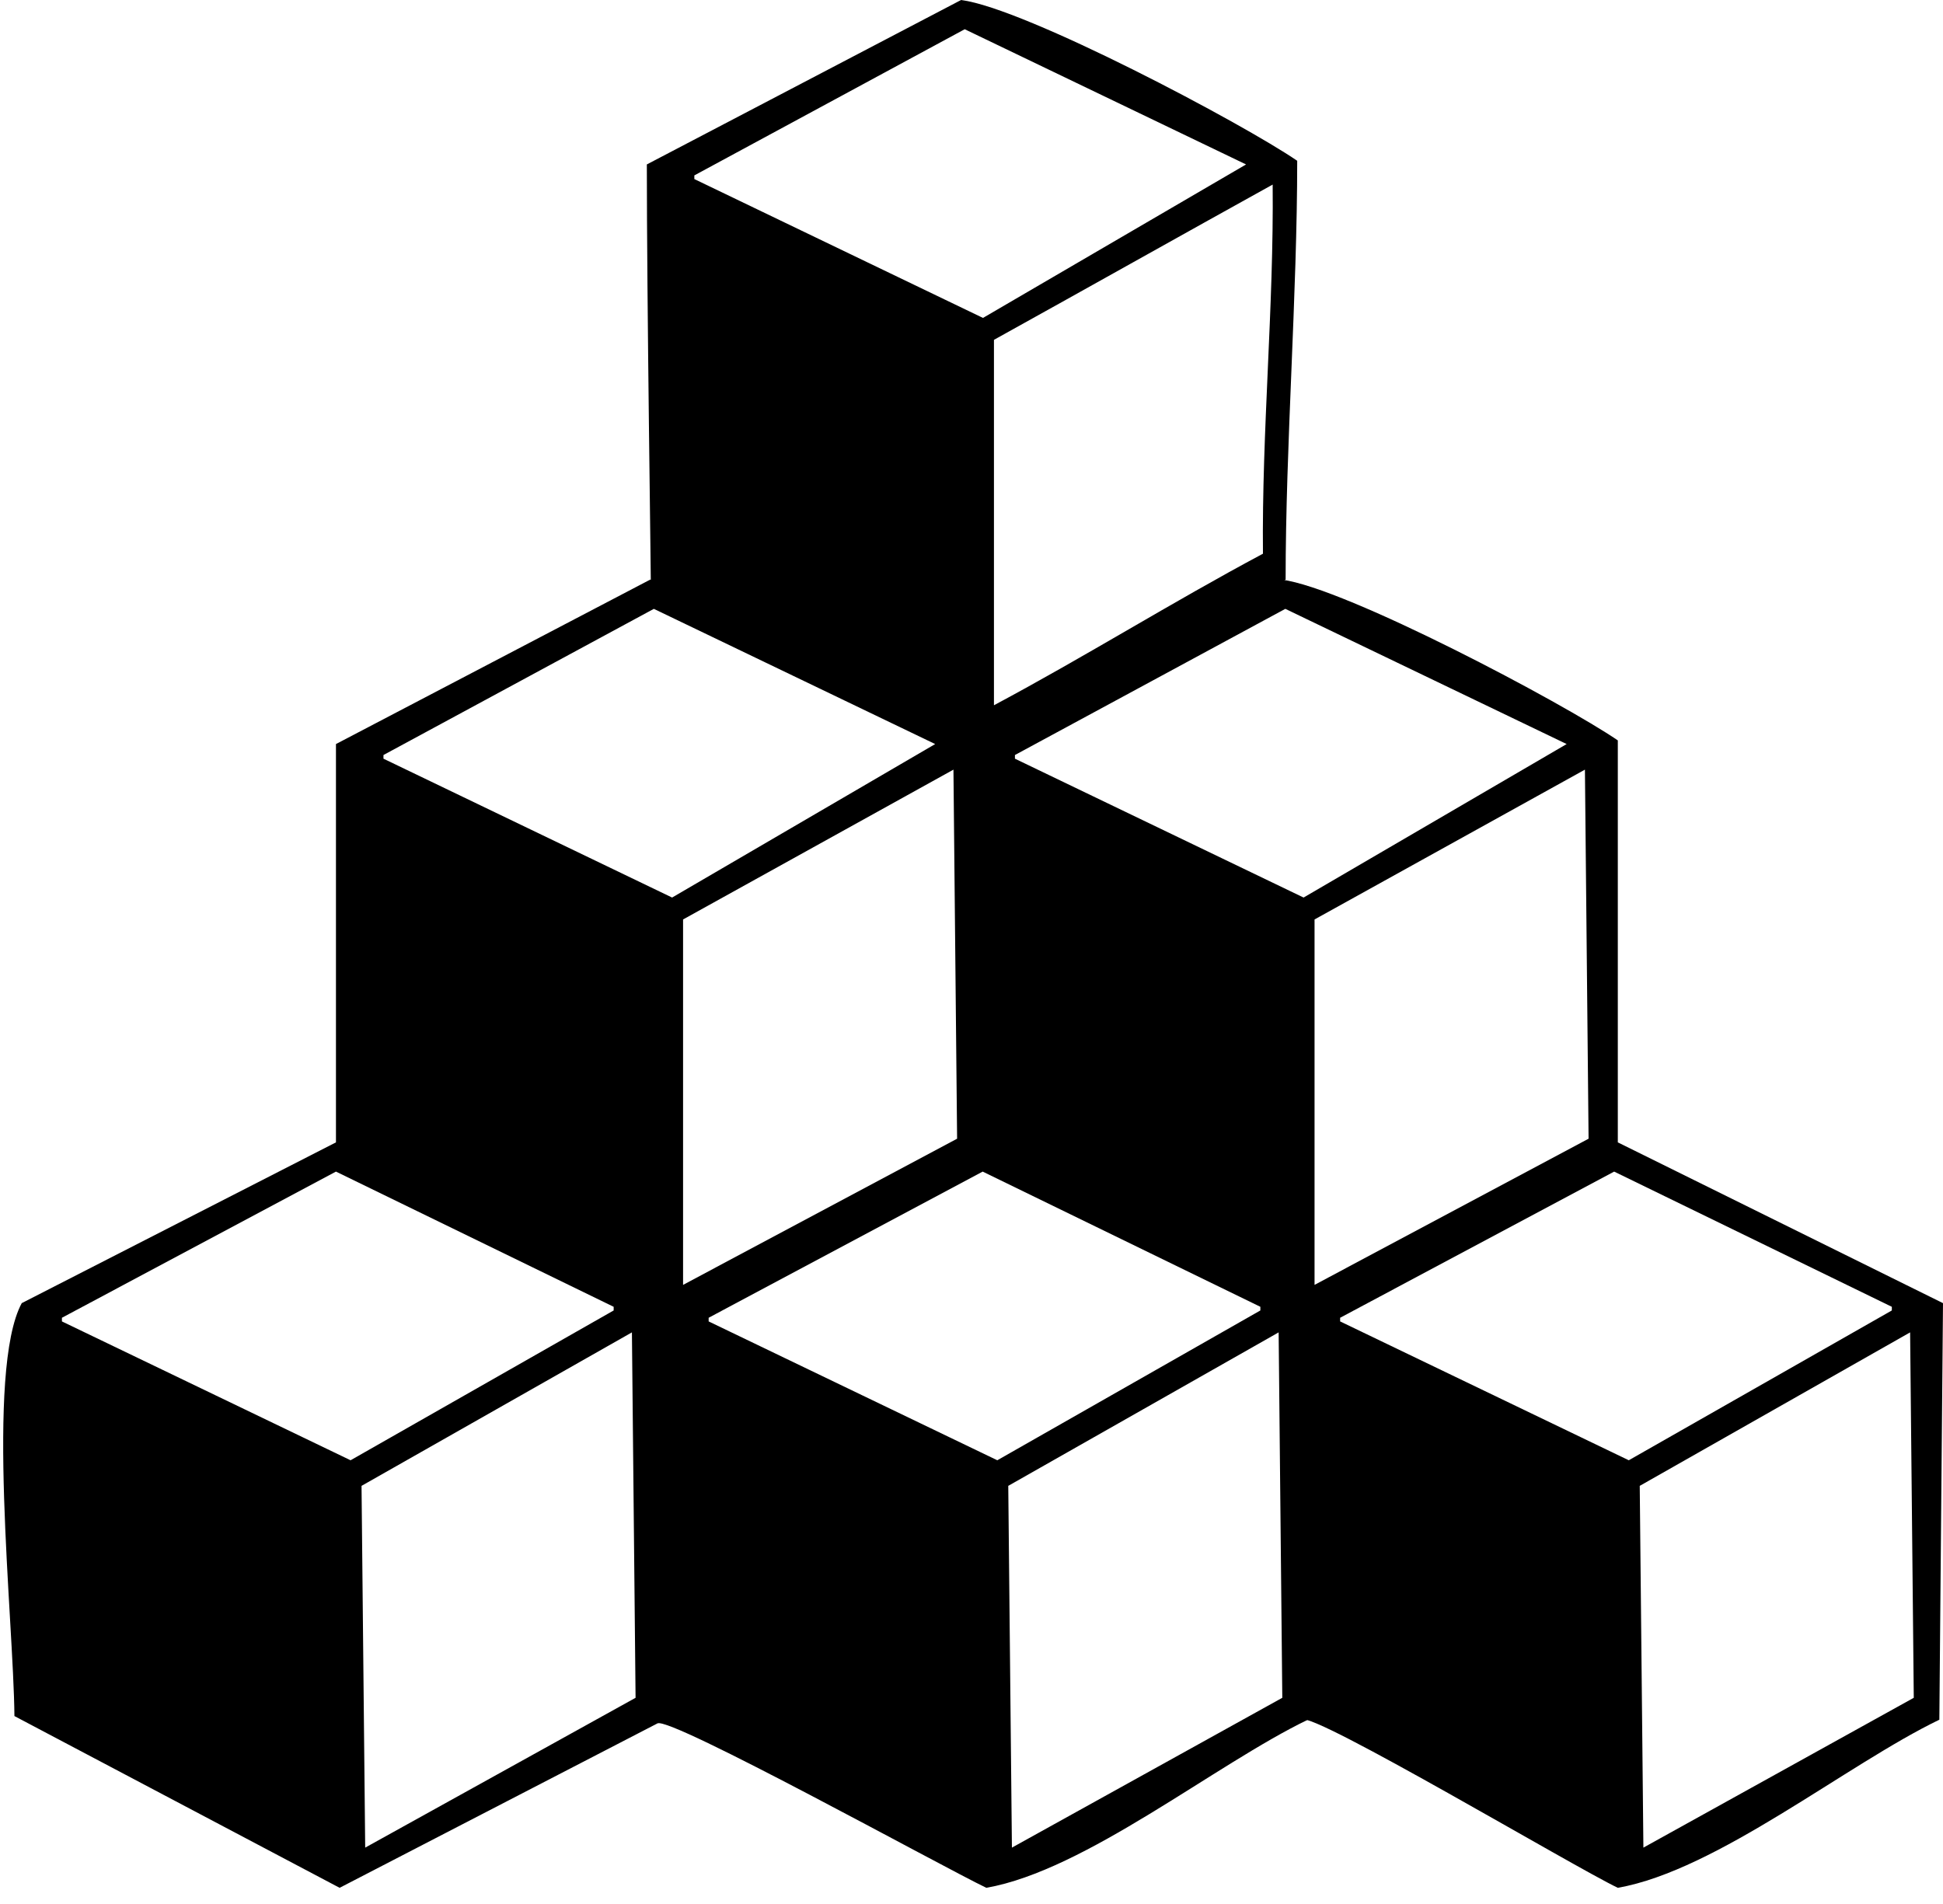 <svg xmlns="http://www.w3.org/2000/svg" width="600" height="588" viewBox="0 0 600 588">
  <defs>
    <style>
      .cls-1 {
        fill-rule: evenodd;
      }
    </style>
  </defs>
  <path id="stack_1" data-name="stack 1" class="cls-1" d="M200.779,179c19.925,2.564,87.19,38.256,103.8,49.654V352.788L405,402.441q-0.564,64.319-1.128,128.648c-28.47,13.706-68.666,46.54-99.29,51.911-13.9-6.66-97.46-52.887-101.547-50.782L104.874,583,4.455,529.961c-0.278-30.245-8.972-106.693,2.257-127.52l97.033-49.653V229.782Zm1.128,9.028-83.494,45.14V234.3l89.135,42.883,81.238-47.4Zm92.52,49.654L210.933,283.95V396.8l84.622-45.14Q294.991,294.676,294.427,237.682ZM103.745,361.816L19.123,406.955v1.129l89.135,42.882L189.5,404.7V403.57Zm199.708,0-84.622,45.139v1.129l89.136,42.882L389.2,404.7V403.57ZM195.137,411.469l-83.494,47.4q0.564,55.854,1.129,111.721l83.493-46.269Q195.7,467.9,195.137,411.469Zm199.708,0-83.493,47.4q0.564,55.854,1.128,111.721l83.494-46.269Q395.41,467.9,394.845,411.469Z"/>
  <path id="stack_1_copy" data-name="stack 1 copy" class="cls-1" d="M297.907,9.028l-83.494,45.14V55.3l89.135,42.883,81.238-47.4ZM393,57c-27.828,15.421-58.238,32.528-86.067,47.95V217.8C335.138,202.754,361.8,186.045,390,171,389.624,133.011,393.376,94.989,393,57ZM303,231c0,0.376,1,.6-102-49,0-4.75-1.255-90.22-1.255-131.218L296.779,0c19.925,2.564,87.19,38.256,103.8,49.654C400.582,91.028,397,137.626,397,179"/>
  <path id="stack_1_copy_2" data-name="stack 1 copy 2" class="cls-1" d="M396.907,188.028l-83.494,45.14V234.3l89.135,42.883,81.238-47.4Zm92.52,49.654L405.933,283.95V396.8l84.622-45.14Q489.991,294.676,489.427,237.682ZM402,531c4.087-2.105,83.682,45.34,97.582,52,30.624-5.371,70.82-38.205,99.29-51.911q0.564-64.317,1.128-128.648L499.582,352.788V228.654c-16.613-11.4-83.878-47.09-103.8-49.654-32.342,16.926-59.438,33.074-91.779,50,0,41-1,119.25-1,124,94.367,47,93.2,46.576,101,50m94.453-41.184-84.622,45.139v1.129l89.136,42.882L584.2,404.7V403.57Zm91.392,49.653-83.493,47.4q0.564,55.854,1.128,111.721l83.494-46.269Q590.41,467.9,589.845,411.469Z"/>
</svg>
